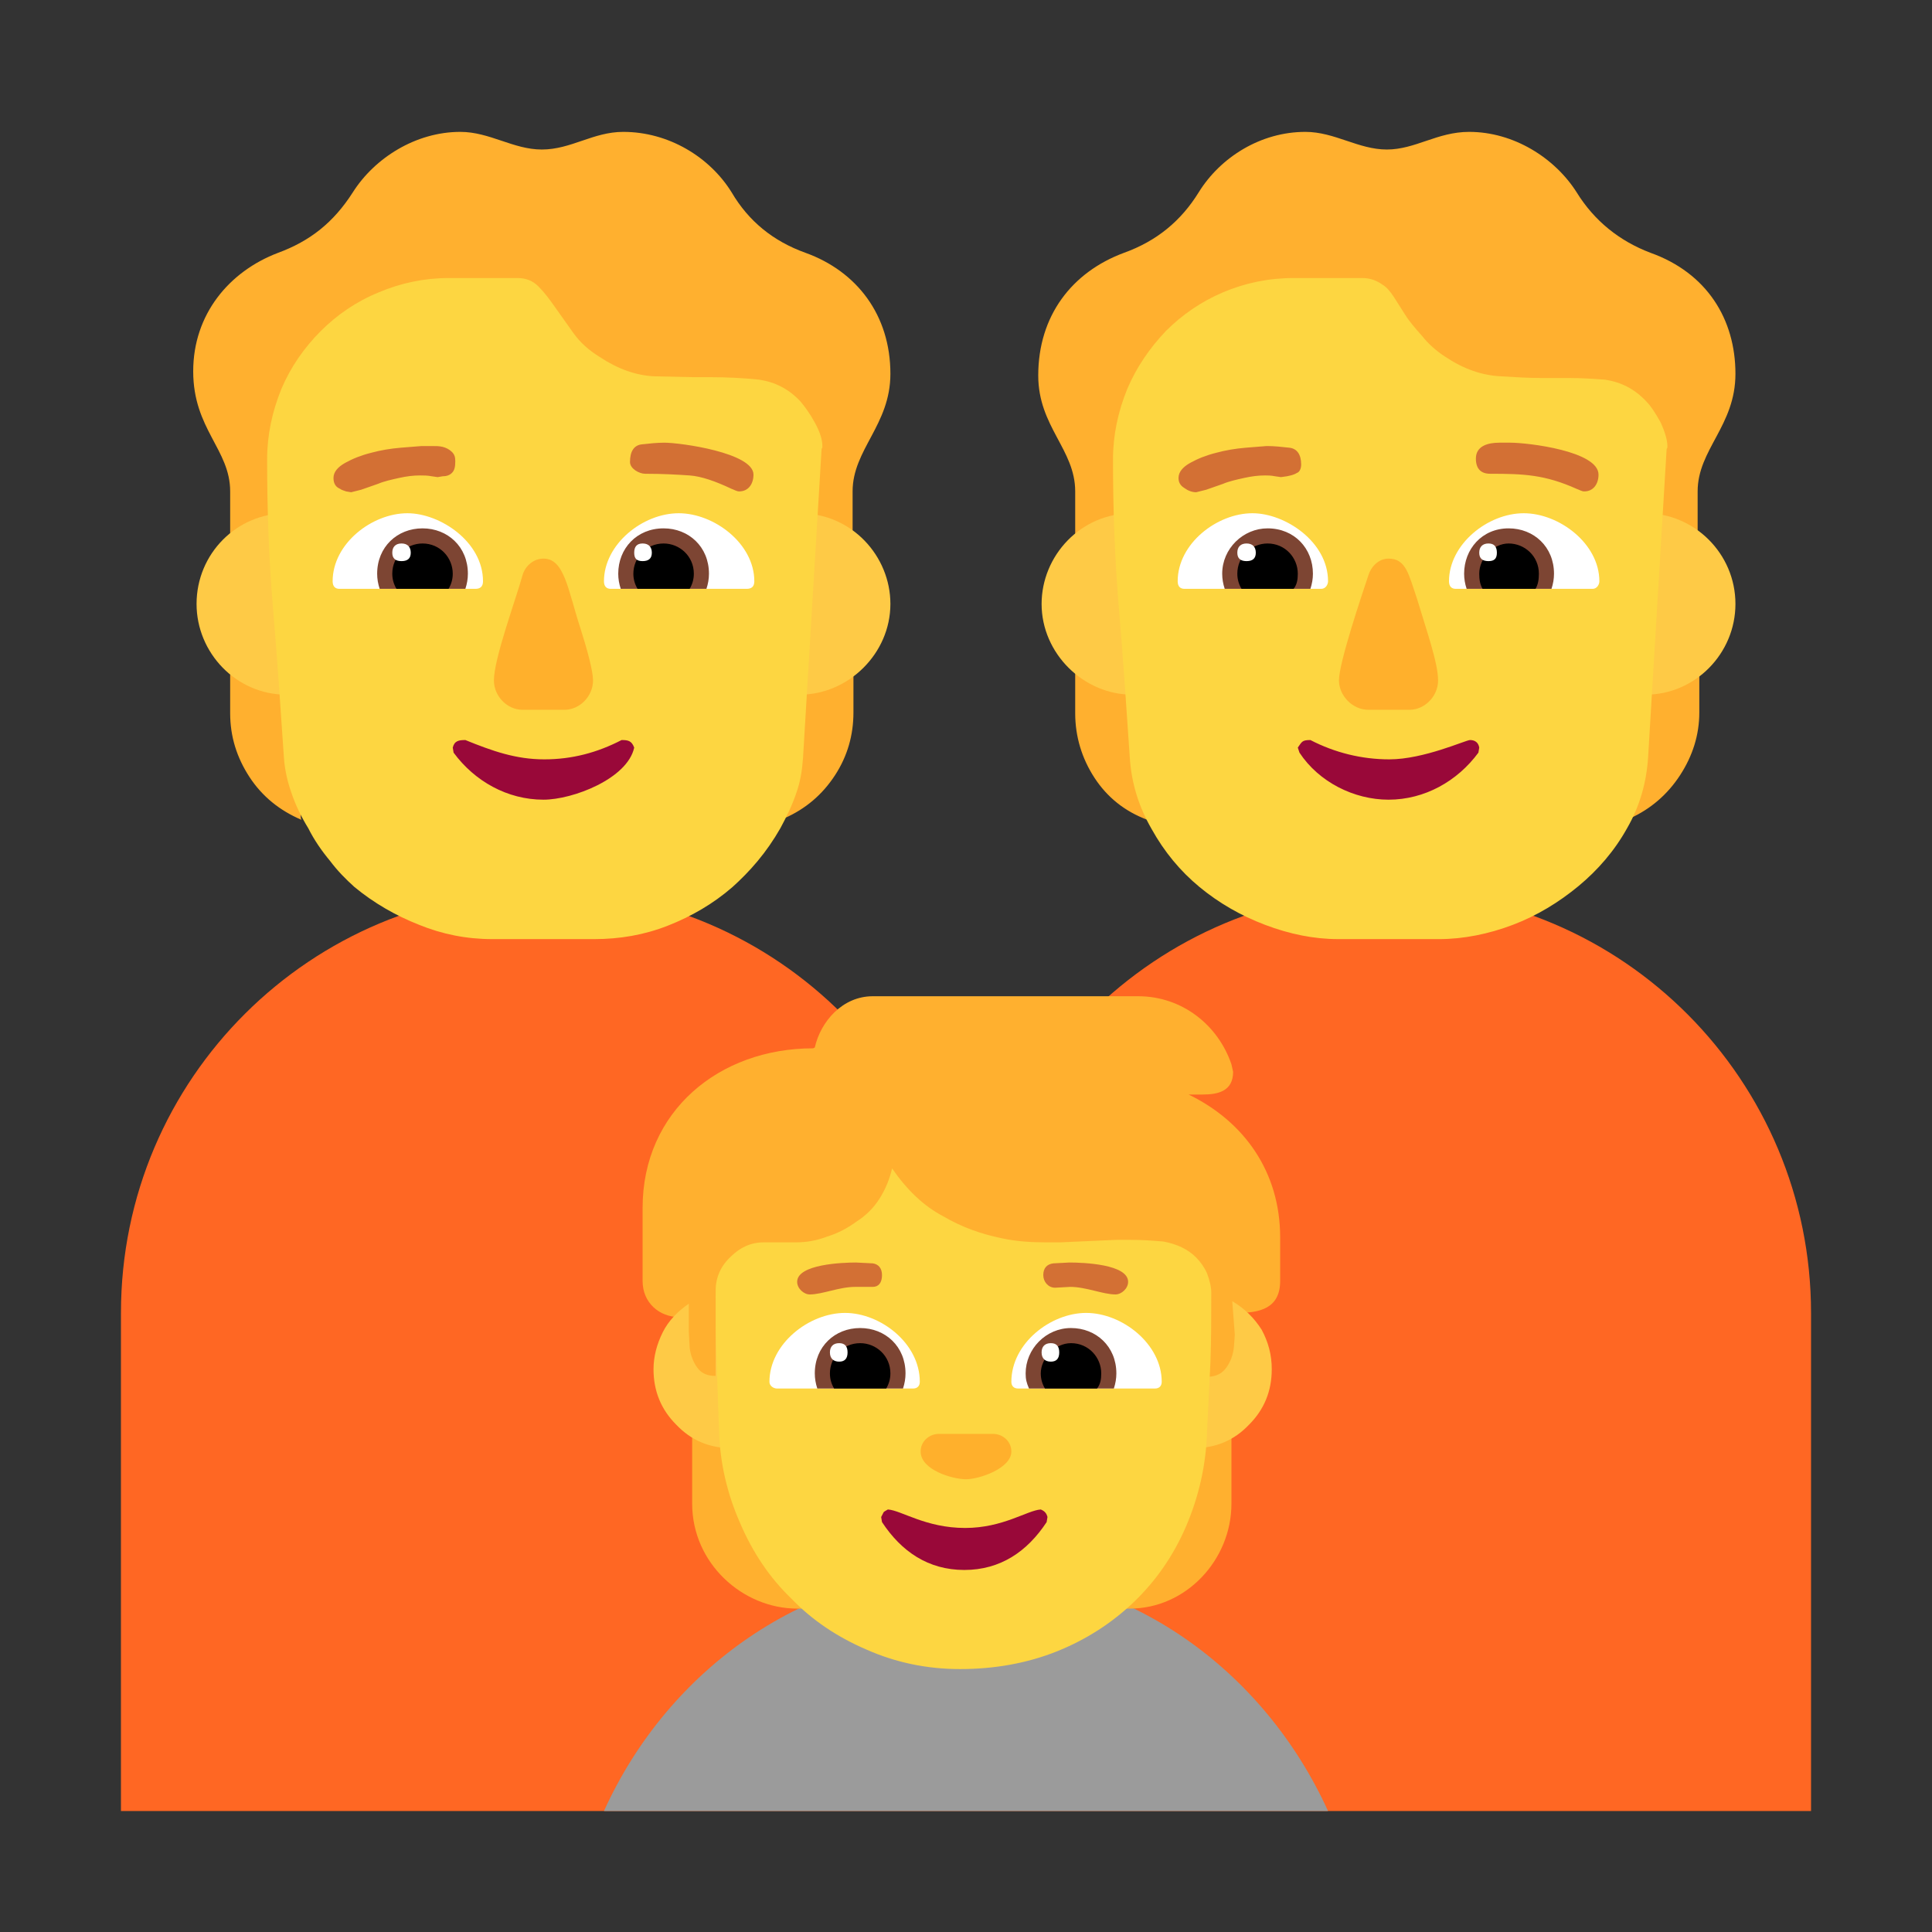 <svg version="1.1" xmlns="http://www.w3.org/2000/svg" viewBox="0 0 2300 2300"><rect x="0" y="0" width="2300" height="2300" fill="#333333" stroke="none"/><g transform="scale(1,-1) translate(-256, -1869)">
		<path d="M2412-287l0 593c0 276-223 503-503 503-276 0-503-223-503-503 0 276-223 503-503 503-276 0-503-223-503-503l0-593 2012 0 z" fill="#FF6723"/>
		<path d="M1837-287c-76 167-237 287-431 287-189 0-354-117-431-287l862 0 z" fill="#9B9B9B"/>
		<path d="M1601-46c67 0 121 58 121 125l0 101-151 0 0-226 30 0 z M1235-46l0 226-155 0 0-101c0-71 60-125 125-125l30 0 z M1729 216l0 90c26 0 51 5 51 38l0 52c0 78-43 138-109 170l17 0c18 0 36 4 36 27l-2 9c-16 47-59 81-111 81l-316 0c-36 0-62-30-69-61l-2-1c-112 0-203-75-203-190l0-87c0-26 20-43 44-43l0-85 664 0 z M2197 895c24 11 44 28 59 51 15 23 23 48 23 75l0 57c-4-3-12-5-23-7-12-3-24-5-37-6-13-2-26-3-39-4l-28-3-6-93c0-6 3-11 7-15 5-6 11-12 18-17l19-17c5-5 8-11 8-16 0-2 0-4-1-5 z M1622 893c-1 2-1 4-1 6 0 4 2 8 5 12 5 6 11 12 18 18 7 5 13 11 20 17 5 5 8 10 8 16l-6 98-67 5c-14 1-27 3-38 6-12 2-20 5-25 8l0-59c0-28 8-54 23-77 15-23 36-40 63-50 z M2277 1180l0 104c0 50 45 78 45 140 0 65-34 120-101 144-37 14-67 38-88 72-26 41-75 72-128 72-38 0-64-21-98-21-34 0-62 21-97 21-53 0-101-30-127-72-21-34-50-58-89-72-62-23-102-75-102-146 0-61 44-88 44-138l0-104c5 3 37 18 45 18l657-1c6 0 34-14 39-17 z M1190 895c25 11 45 28 60 51 15 23 22 48 22 75l0 57c-4-3-12-5-23-7-11-3-24-5-37-6-13-2-26-3-38-4l-28-3-4-47c-1-17-2-33-2-48 0-5 3-11 9-16 6-6 13-12 20-17l18-17c3-4 5-7 5-11l-2-7 z M615 893c-1 1-1 3-1 5 0 5 3 11 9 16l18 17c7 5 13 11 18 17 4 4 7 9 7 15l-6 97-67 5c-14 1-27 3-38 6-12 2-20 5-25 8l0-59c0-28 8-53 23-76 15-23 36-40 62-51 z M1271 1180l0 104c0 50 45 79 45 140 0 70-40 122-101 144-39 14-68 38-88 72-26 42-75 72-129 72-36 0-62-21-97-21-34 0-62 21-97 21-53 0-102-31-128-72-23-36-51-58-89-72-58-22-101-73-101-141 0-69 44-93 44-143l0-104c5 3 39 18 44 18l658-1c3 0 34-14 39-17 z" fill="#FFB02F"/>
		<path d="M1127 145c-26 0-48 9-66 28-18 18-27 40-27 66 0 15 4 30 11 44 7 14 18 25 31 34l0-33 1-19c1-9 4-17 9-24 5-7 12-10 22-10l0 99c3 1 7 2 10 2l9 0c13 0 25-2 36-7 11-5 21-12 30-20 9-9 16-19 21-30 5-11 7-23 7-36 0-13-2-26-7-37-5-11-12-21-20-29-9-9-19-15-30-20-12-5-24-8-37-8 z M1677 145c-13 0-26 3-37 8-11 5-21 11-29 20-9 8-15 18-20 29-5 11-8 24-8 37 0 13 3 25 8 36 5 11 11 21 20 30 9 8 19 15 30 20 11 5 23 7 36 7 6 0 11 0 14-1l2-101c11 0 18 4 23 11 5 7 8 15 9 25l1 14-3 40c15-9 26-20 35-34 8-15 12-30 12-47 0-26-9-48-27-66-18-19-40-28-66-28 z M2215 1042c59 0 107 49 107 108 0 60-49 108-107 108-61 0-108-48-108-108 0-58 49-108 108-108 z M1604 1042c-58 0-108 49-108 108 0 57 46 108 108 108 58 0 107-47 107-108 0-58-47-108-107-108 z M1208 1042c58 0 108 49 108 108 0 57-46 108-108 108-58 0-108-49-108-108 0-58 49-108 108-108 z M597 1042c58 0 108 49 108 108 0 57-46 108-108 108-59 0-107-48-107-108 0-58 47-108 107-108 z" fill="#FECA46"/>
		<path d="M1399-118c41 0 80 7 115 21 35 14 66 34 92 59 26 25 47 55 62 90 15 35 24 73 25 114l4 82c1 27 1 54 1 82 0 7-2 15-5 23-3 7-8 14-13 19-10 10-23 16-39 19-12 1-25 2-40 2l-16 0-67-3-16 0c-18 0-36 1-54 5-24 5-47 13-69 26-23 12-43 31-61 57-3-13-8-25-15-36-7-11-16-20-27-27-11-8-22-14-35-18-13-5-25-7-38-7l-38 0c-15 0-28-6-39-17-12-11-18-25-18-40 0-28 0-56 1-83l3-84c1-39 10-76 25-110 15-35 35-65 61-90 25-26 55-46 90-61 34-15 71-23 111-23 z M1969 751c29 0 59 6 88 17 29 11 55 27 78 46 23 19 43 42 58 69 15 26 23 54 25 84l22 366c0 1 0 2 1 3l0 2c0 7-3 17-8 28-6 11-12 20-17 25-14 15-30 23-49 26-14 1-28 2-43 2l-33 0c-16 0-32 1-48 2-23 1-45 9-66 23-11 7-21 16-28 25-8 9-15 17-20 25l-14 22c-4 6-8 11-13 14-7 5-15 8-24 8l-82 0c-30 0-58-6-84-17-26-11-49-27-68-46-19-20-35-43-46-69-11-27-17-55-17-84 0-59 2-118 7-177 5-59 9-119 13-178 2-31 11-59 26-85 15-27 34-50 57-69 23-19 49-34 78-45 29-11 58-17 87-17l120 0 z M963 751c31 0 60 5 88 16 28 11 54 26 77 46 10 9 20 19 30 31 10 12 19 25 27 39 7 13 14 27 19 42 5 14 7 28 8 42l22 366c0 1 0 2 1 3l0 2c0 8-3 17-9 28-6 11-12 19-17 25-14 15-30 23-49 26-19 2-39 3-60 3l-19 0-46 1c-22 1-44 9-65 23-13 8-23 17-31 28l-22 31c-7 10-13 18-20 25-7 7-15 10-25 10l-82 0c-29 0-57-6-83-17-27-11-50-27-69-46-20-20-36-43-47-69-11-27-17-55-17-84 0-59 2-118 7-177 5-59 9-119 13-178 1-14 4-28 9-42 5-15 12-29 20-42 7-14 16-27 26-39 9-12 19-22 29-31 23-19 49-34 77-45 27-11 56-17 87-17l121 0 z" fill="#FDD641"/>
		<path d="M1404 0c43 0 75 22 98 57l1 6c-1 4-3 7-8 9-16-1-45-22-90-22-47 0-76 21-92 22-7-4-4-2-8-9l1-6c23-35 55-57 98-57 z M1909 917c43 0 82 22 107 56l1 6c-1 6-5 9-11 9-5 0-55-23-96-23-33 0-65 8-94 23-10 0-10-2-15-9l2-6c23-35 65-56 106-56 z M903 917c35 0 100 25 108 62-3 8-7 9-15 9-29-15-59-23-92-23-34 0-62 10-94 23-8 0-13-1-15-9l1-6c25-34 64-56 107-56 z" fill="#990839"/>
		<path d="M1406 108c16 0 54 13 54 33 0 12-10 21-22 21l-64 0c-12 0-22-9-22-21 0-22 38-33 54-33 z M1934 1024c18 0 34 16 34 35 0 21-14 60-25 97-10 29-13 48-34 48-12 0-21-10-24-20-8-24-35-104-35-125 0-18 16-35 35-35l49 0 z M928 1024c18 0 34 16 34 35 0 11-7 37-15 62-15 46-19 83-44 83-12 0-22-9-25-20-8-29-34-99-34-125 0-19 16-35 34-35l50 0 z" fill="#FFB02C"/>
		<path d="M1631 216c5 0 8 3 8 8 0 45-47 82-90 82-42 0-89-36-89-82 0-5 3-8 8-8l163 0 z M1343 216l-162 0c-4 0-9 3-9 8 0 45 47 82 90 82 42 0 89-36 89-82 0-5-3-8-8-8 z M2152 1168l-163 0c-5 0-8 3-8 9 0 44 46 81 89 81 42 0 90-36 90-81 0-4-3-9-8-9 z M1829 1168c5 0 8 5 8 9 0 47-51 81-90 81-42 0-89-36-89-81 0-6 3-9 8-9l163 0 z M1145 1168l-162 0c-5 0-8 3-8 9 0 44 46 81 89 81 42 0 90-36 90-81 0-6-3-9-9-9 z M822 1168c6 0 9 3 9 9 0 47-51 81-90 81-42 0-89-36-89-81 0-6 3-9 8-9l162 0 z" fill="#FFFFFF"/>
		<path d="M1582 216c2 6 3 12 3 18 0 32-24 54-54 54-30 0-54-25-54-54 0-7 1-11 4-18l101 0 z M1331 216l-102 0c-2 6-3 12-3 18 0 32 24 54 54 54 30 0 54-22 54-54 0-6-1-12-3-18 z M2103 1168l-101 0c-2 6-3 12-3 18 0 29 21 54 53 54 30 0 54-22 54-54 0-6-1-12-3-18 z M1816 1168c2 6 3 12 3 18 0 30-22 54-54 54-29 0-54-24-54-54 0-6 1-12 3-18l102 0 z M1097 1168l-102 0c-2 6-3 12-3 18 0 30 22 54 54 54 30 0 54-22 54-54 0-6-1-12-3-18 z M810 1168c2 6 3 12 3 18 0 32-24 54-54 54-30 0-54-22-54-54 0-6 1-12 3-18l102 0 z" fill="#7D4533"/>
		<path d="M1562 216c4 5 5 11 5 18 0 19-15 36-36 36-19 0-36-18-36-36 0-7 2-13 5-18l62 0 z M1311 216l-62 0c-3 5-5 11-5 18 0 19 15 36 36 36 19 0 36-15 36-36 0-7-2-13-5-18 z M2084 1168l-63 0c-3 5-4 11-4 18 0 19 17 36 35 36 19 0 36-15 36-36 0-7-1-13-4-18 z M1796 1168c4 5 5 11 5 18 0 19-15 36-36 36-19 0-36-15-36-36 0-7 2-13 5-18l62 0 z M1077 1168l-62 0c-3 5-5 11-5 18 0 19 15 36 36 36 19 0 36-15 36-36 0-7-2-13-5-18 z M790 1168c3 5 5 11 5 18 0 19-15 36-36 36-19 0-36-15-36-36 0-7 2-13 5-18l62 0 z" fill="#000000"/>
		<path d="M1507 248c-7 0-11 4-11 11 0 7 4 11 11 11 7 0 10-4 10-11 0-7-3-11-10-11 z M1255 248c-7 0-11 4-11 11 0 7 4 11 11 11 7 0 10-4 10-11 0-7-3-11-10-11 z M2028 1201c7 0 10 3 10 10 0 7-3 11-10 11-7 0-11-4-11-11 0-7 4-10 11-10 z M1740 1201c7 0 11 3 11 10 0 7-4 11-11 11-7 0-11-4-11-11 0-7 4-10 11-10 z M1021 1201c7 0 11 3 11 10 0 7-4 11-11 11-7 0-10-4-10-11 0-7 3-10 10-10 z M734 1201c7 0 11 3 11 10 0 7-4 11-11 11-7 0-11-4-11-11 0-7 4-10 11-10 z" fill="#FFFFFF"/>
		<path d="M1584 328c7 0 15 7 15 15 0 21-53 23-70 23l-19-1c-8-1-12-6-12-14 0-8 6-15 14-15l18 1c19 0 39-9 54-9 z M1220 328c15 0 35 9 54 9l21 0c7 0 11 5 11 14 0 8-4 13-11 14l-20 1c-16 0-70-2-70-23 0-8 8-15 15-15 z M1680 1283l12 3 20 7c7 3 16 5 25 7 9 2 17 3 25 3 3 0 7 0 12-1l7-1 7 1c5 1 9 2 12 4 3 1 5 5 5 10 0 12-5 19-14 20-9 1-18 2-27 2l-25-2c-12-1-24-3-35-6-12-3-22-7-31-12-9-5-14-11-14-18 0-5 2-9 7-12 4-3 9-5 14-5 z M2142 1284c11 0 17 9 17 20 0 28-84 38-105 38l-13 0c-14 0-28-4-28-19 0-12 6-18 17-18 40 0 65-1 103-18 3-1 6-3 9-3 z M674 1283l12 3 20 7c7 3 16 5 25 7 9 2 17 3 25 3 4 0 9 0 14-1l7-1 6 1c4 0 8 1 11 4 3 3 4 7 4 14 0 5-1 8-4 11-3 3-7 5-11 6-4 1-8 1-13 1l-12 0-25-2c-12-1-24-3-35-6-12-3-22-7-31-12-9-5-14-11-14-18 0-7 3-11 8-13 1-1 4-2 7-3l6-1 z M1136 1284c11 0 17 9 17 20 0 26-87 38-106 38-9 0-18-1-27-2-9-1-14-8-14-21 0-8 11-14 18-14 21 0 38-1 53-2 14-1 31-7 50-16 3-1 6-3 9-3 z" fill="#D37034"/>
	</g></svg>
